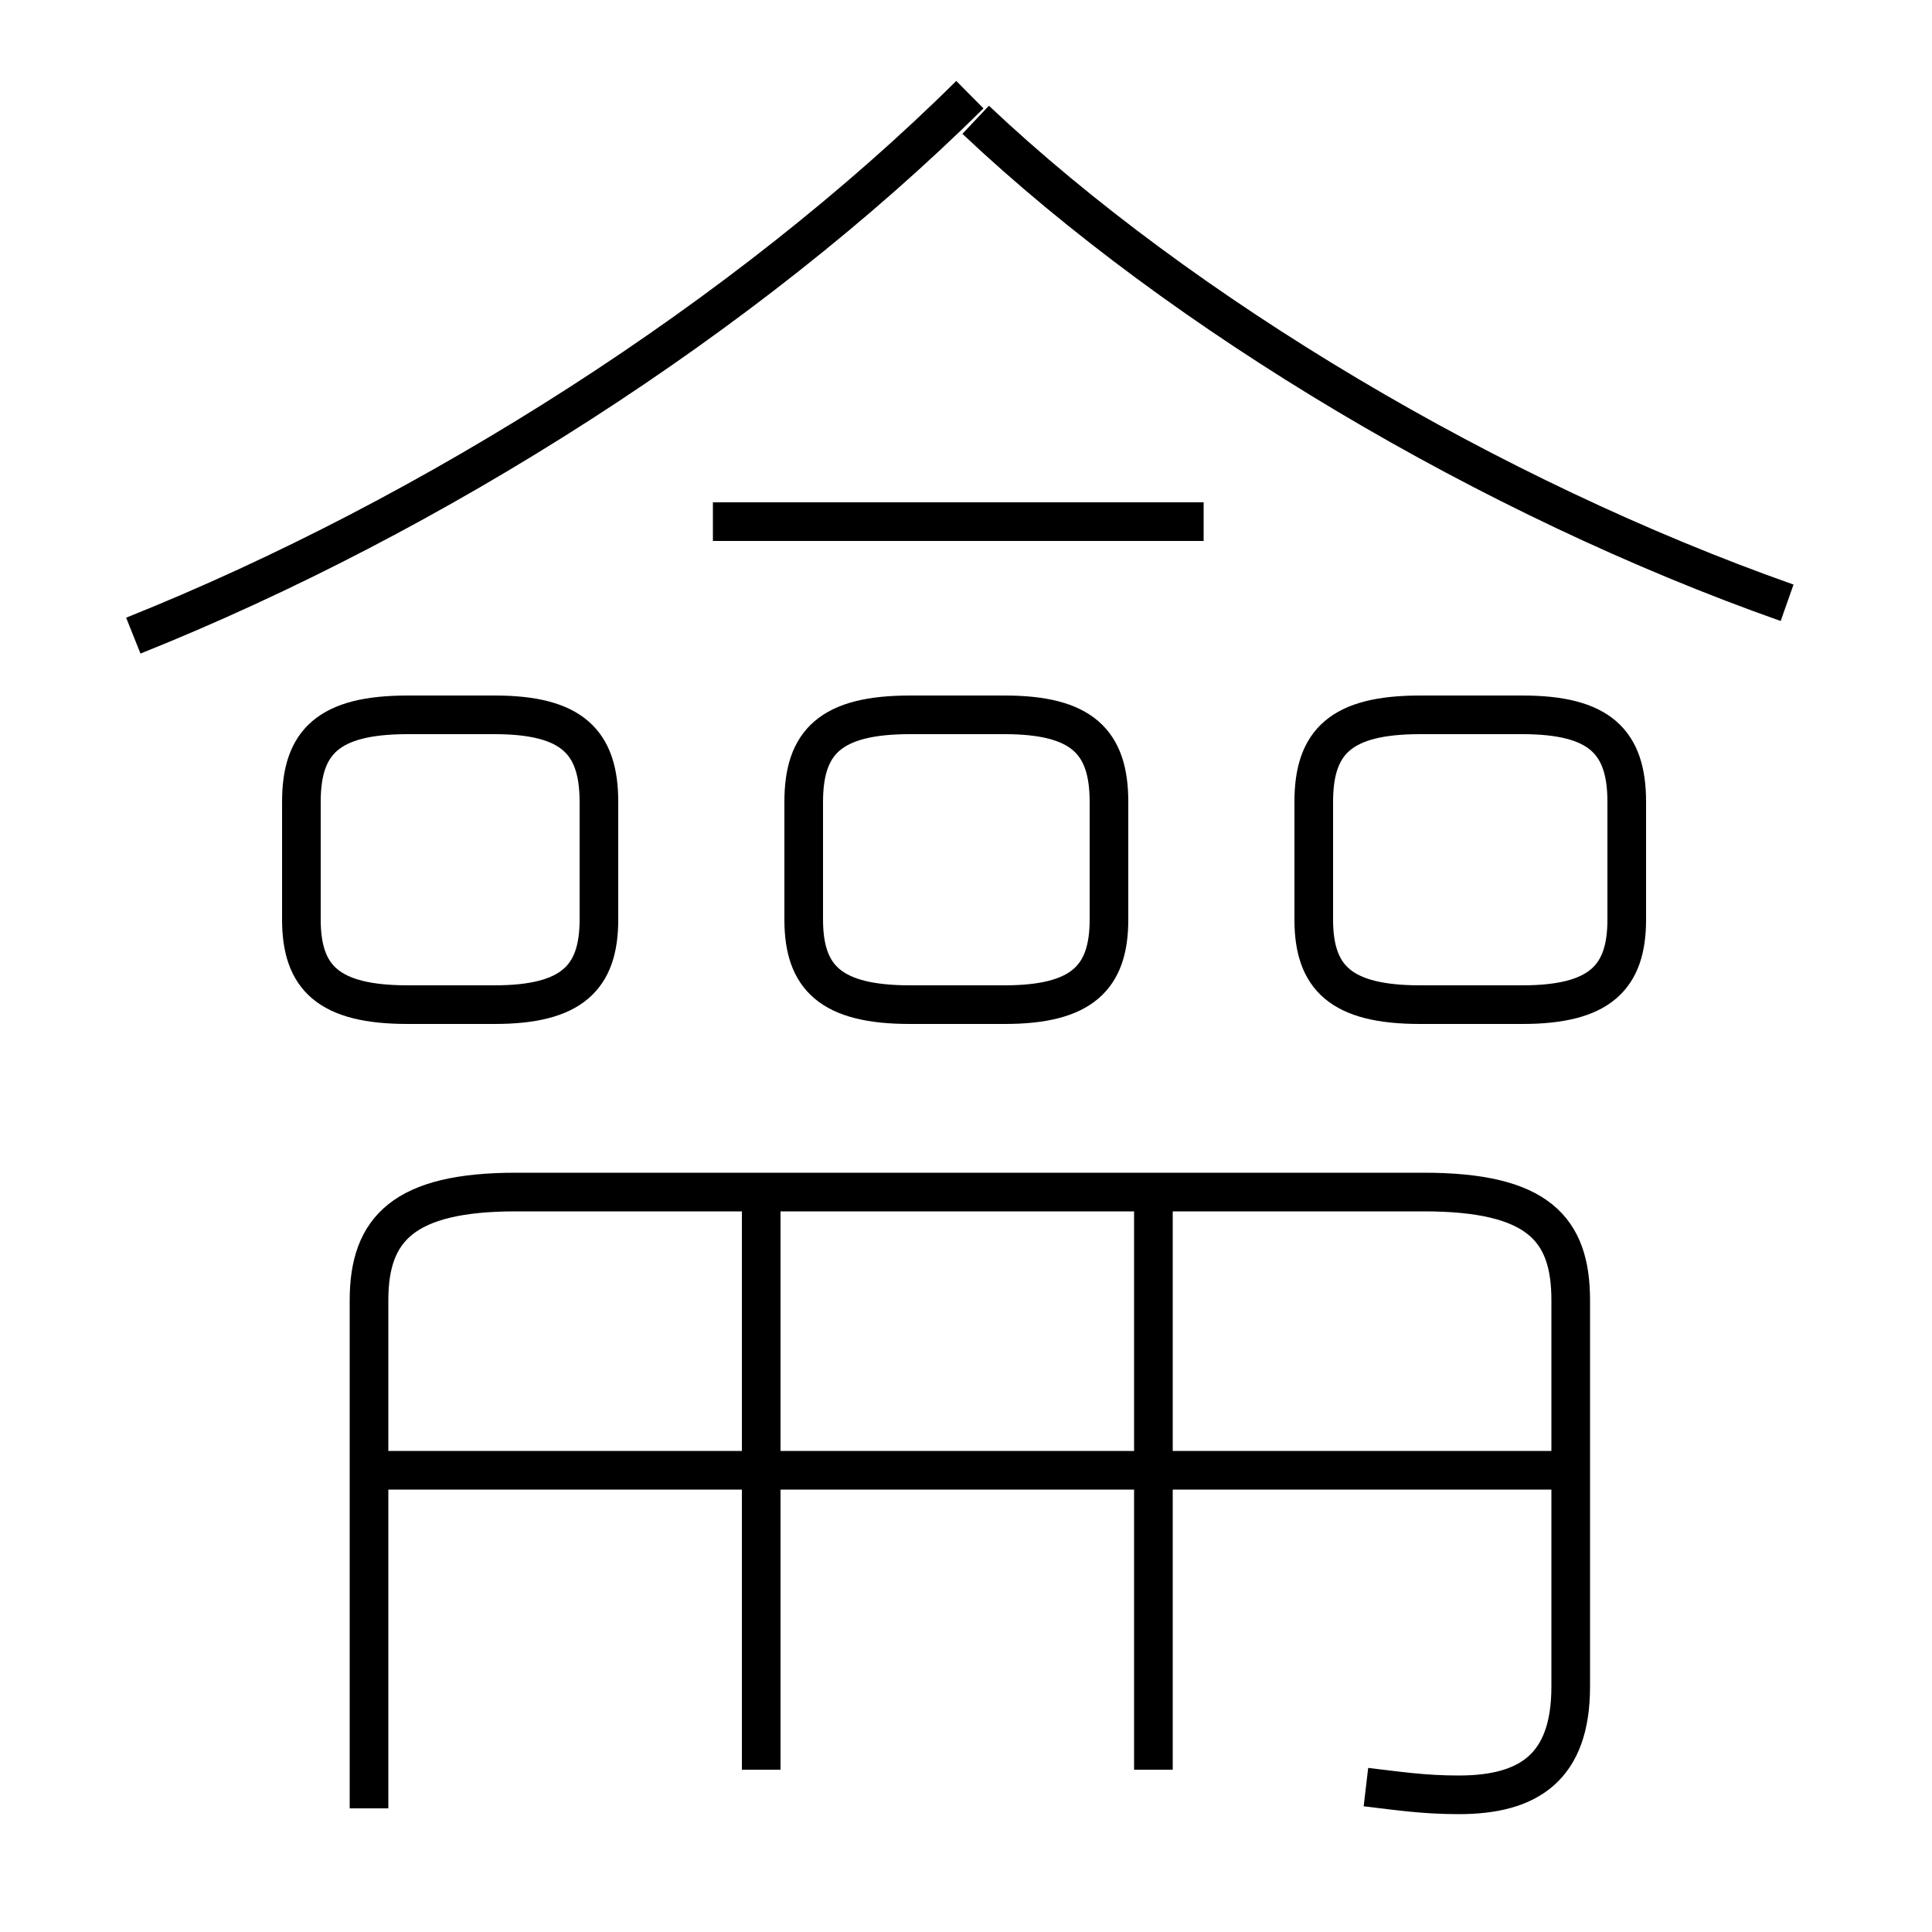 <?xml version='1.0' encoding='utf8'?>
<svg viewBox="0.0 -6.0 50.0 50.0" version="1.1" xmlns="http://www.w3.org/2000/svg">
<rect x="0.0" y="-6.0" width="50.0" height="50.0" fill="#808080" stroke="none"/>
<rect x="-1000" y="-1000" width="2000" height="2000" stroke="white" fill="white"/>
<g style="fill:white;stroke:#000000;  stroke-width:1">
<path d="M 35.35 2.25 C 36.2 2.35 36.85 2.45 37.75 2.45 C 39.55 2.45 40.65 1.75 40.65 -0.35 L 40.65 -10.35 C 40.65 -12.2 39.8 -13.15 36.85 -13.15 L 13.35 -13.15 C 10.45 -13.15 9.55 -12.2 9.55 -10.35 L 9.55 2.8 M 19.7 1.8 L 19.7 -13.1 M 40.25 -5.95 L 9.9 -5.95 M 15.5 -20.2 L 15.5 -23.25 C 15.5 -24.8 14.8 -25.5 12.8 -25.5 L 10.55 -25.5 C 8.5 -25.5 7.8 -24.8 7.8 -23.25 L 7.8 -20.2 C 7.8 -18.7 8.5 -18.0 10.55 -18.0 L 12.8 -18.0 C 14.8 -18.0 15.5 -18.7 15.5 -20.2 Z M 29.85 1.8 L 29.85 -13.1 M 20.8 -23.25 L 20.8 -20.2 C 20.8 -18.7 21.5 -18.0 23.55 -18.0 L 26.0 -18.0 C 28.0 -18.0 28.7 -18.7 28.7 -20.2 L 28.7 -23.25 C 28.7 -24.8 28.0 -25.5 26.0 -25.5 L 23.55 -25.5 C 21.5 -25.5 20.8 -24.8 20.8 -23.25 Z M 3.45 -27.55 C 11.2 -30.65 19.3 -35.8 25.1 -41.55 M 31.15 -30.5 L 18.45 -30.5 M 34.0 -23.25 L 34.0 -20.2 C 34.0 -18.7 34.7 -18.0 36.75 -18.0 L 39.4 -18.0 C 41.4 -18.0 42.1 -18.7 42.1 -20.2 L 42.1 -23.25 C 42.1 -24.8 41.4 -25.5 39.4 -25.5 L 36.75 -25.5 C 34.7 -25.5 34.0 -24.8 34.0 -23.25 Z M 46.25 -28.4 C 38.6 -31.1 30.6 -35.85 25.25 -40.9" transform="translate(0.0 38.0)" />
</g>
</svg>